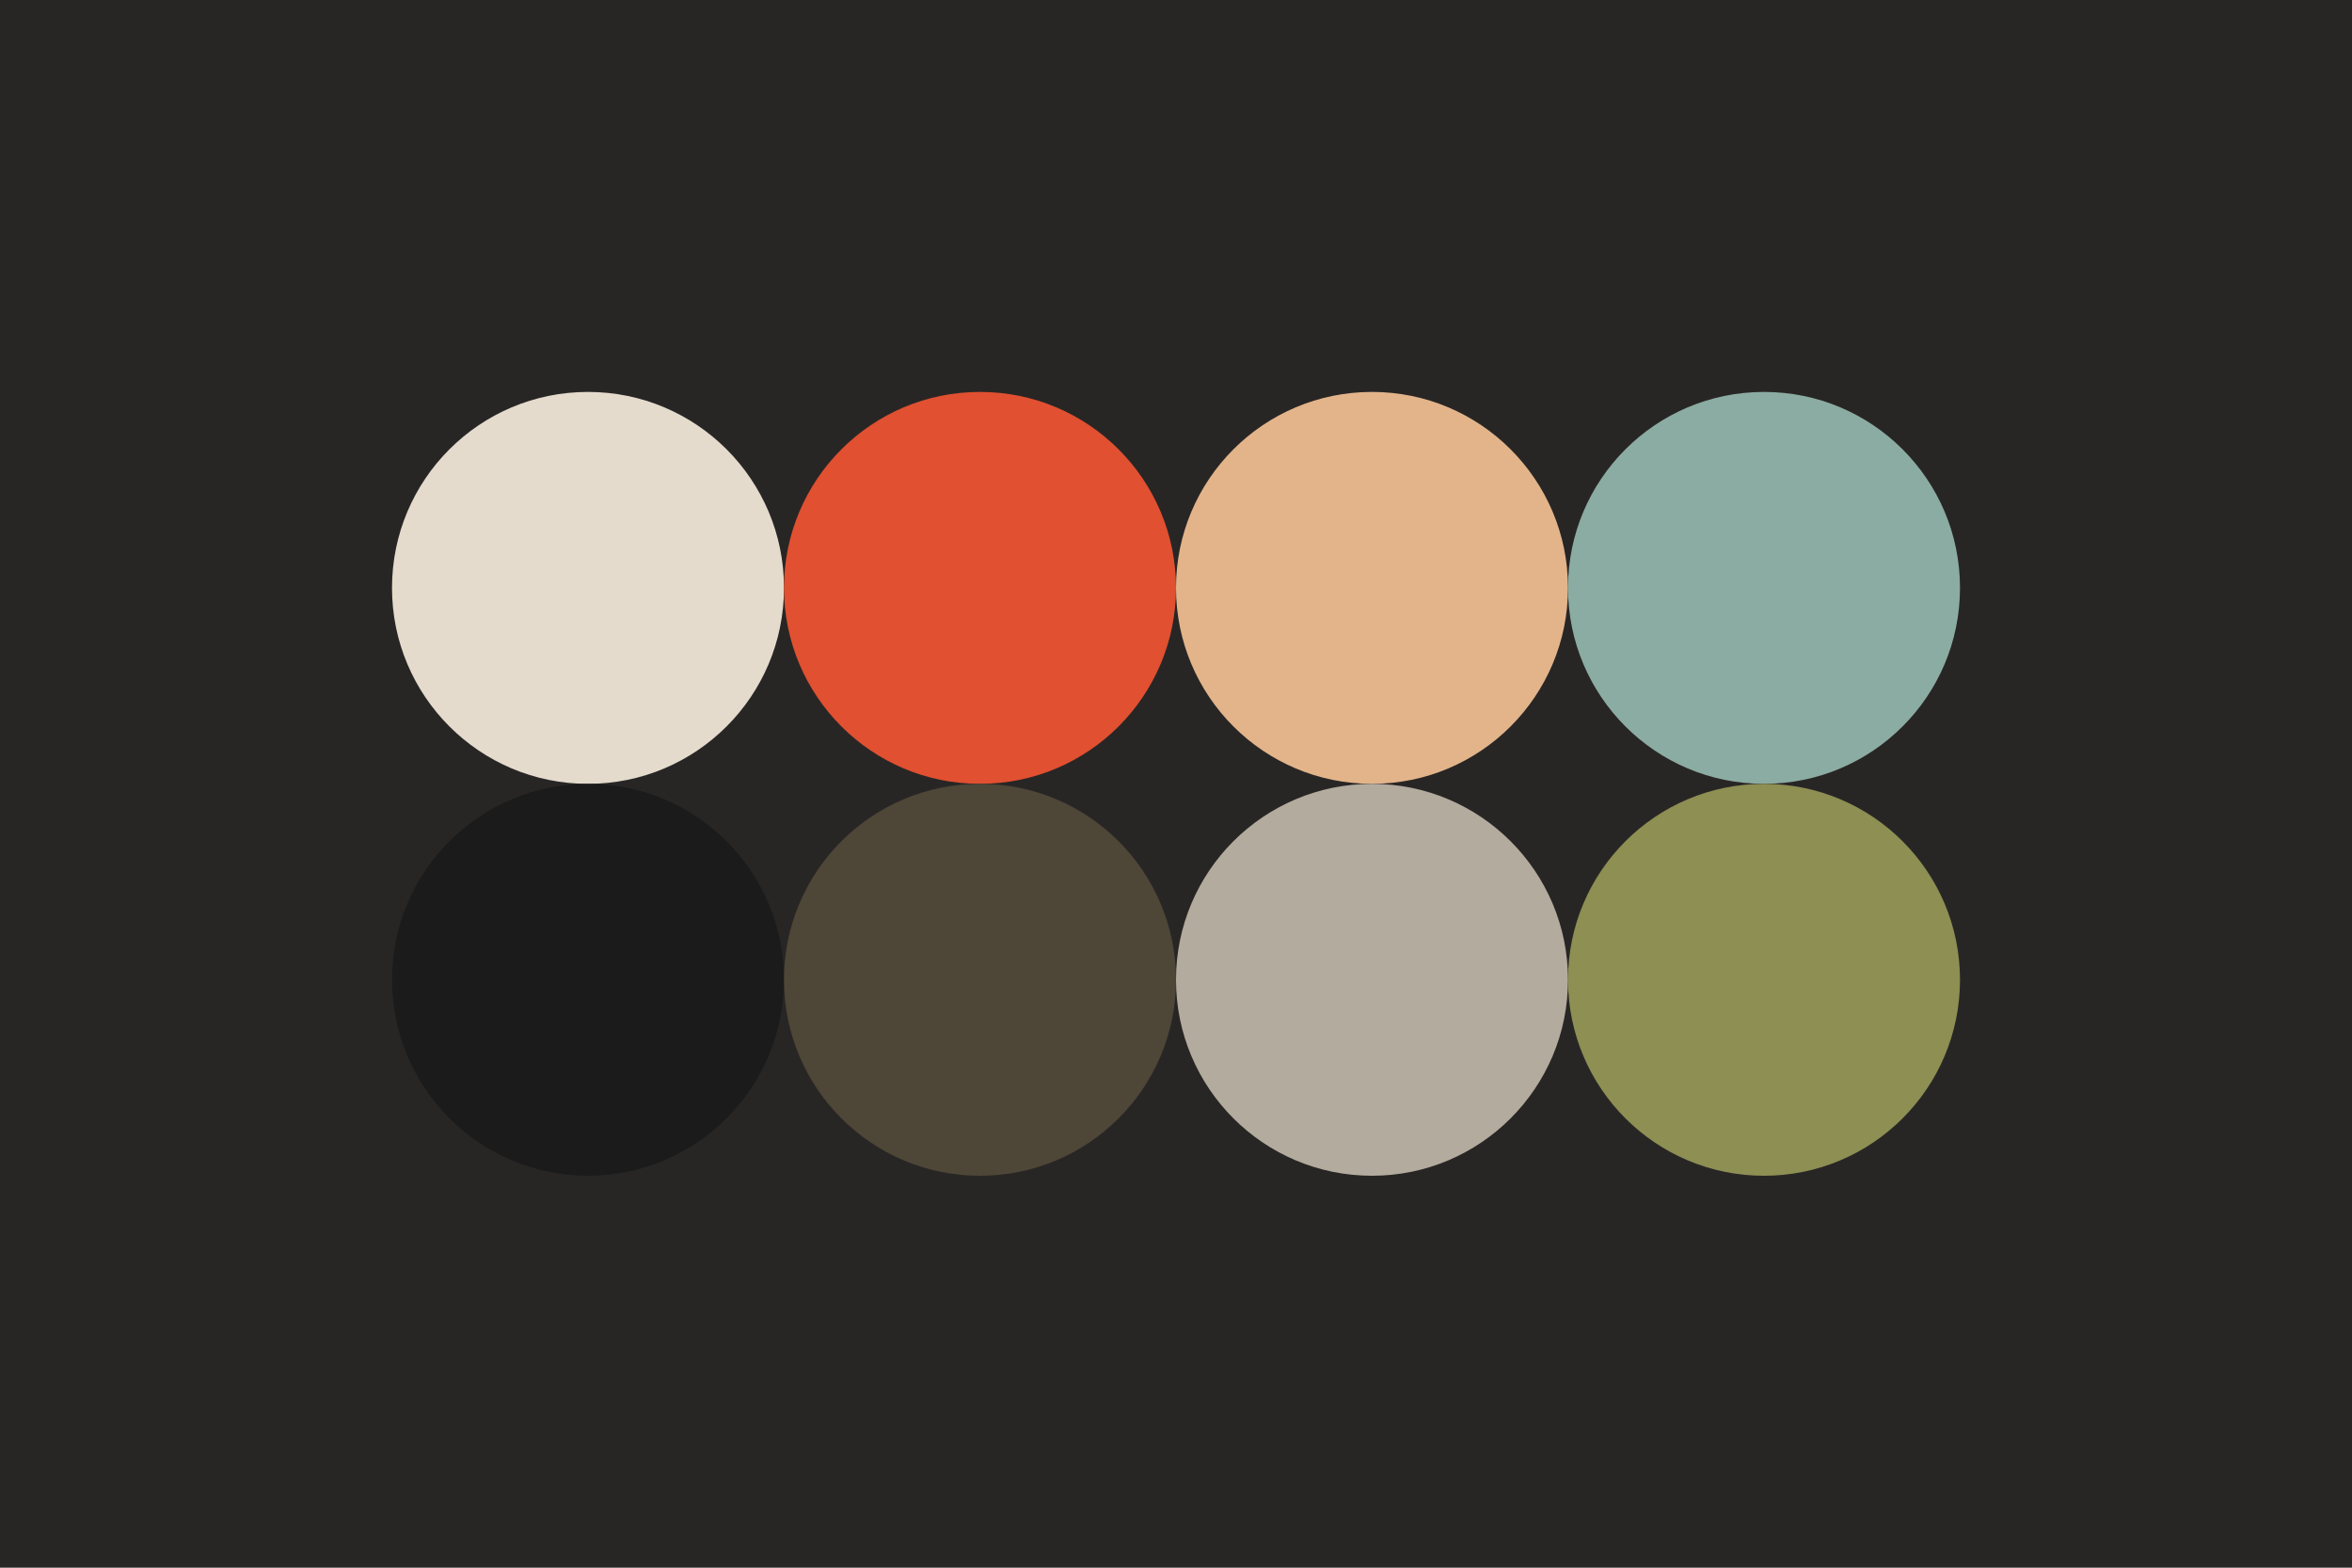 <svg width="96px" height="64px" xmlns="http://www.w3.org/2000/svg" baseProfile="full" version="1.1">
  <!-- Author: monsieurluge -->
  <rect width='96' height='64' id='background' fill='#282625'></rect>
  <!-- Foreground -->
  <circle cx='24' cy='24' r='8' id='f_high' fill='#e4dbcd'></circle>
  <circle cx='40' cy='24' r='8' id='f_med' fill='#e15030'></circle>
  <circle cx='56' cy='24' r='8' id='f_low' fill='#e3b48a'></circle>
  <circle cx='72' cy='24' r='8' id='f_inv' fill='#8baca2'></circle>
  <!-- Background -->
  <circle cx='24' cy='40' r='8' id='b_high' fill='#1b1b1b'></circle>
  <circle cx='40' cy='40' r='8' id='b_med' fill='#4e4637'></circle>
  <circle cx='56' cy='40' r='8' id='b_low' fill='#b3ab9d'></circle>
  <circle cx='72' cy='40' r='8' id='b_inv' fill='#8d8f53'></circle>
</svg>

